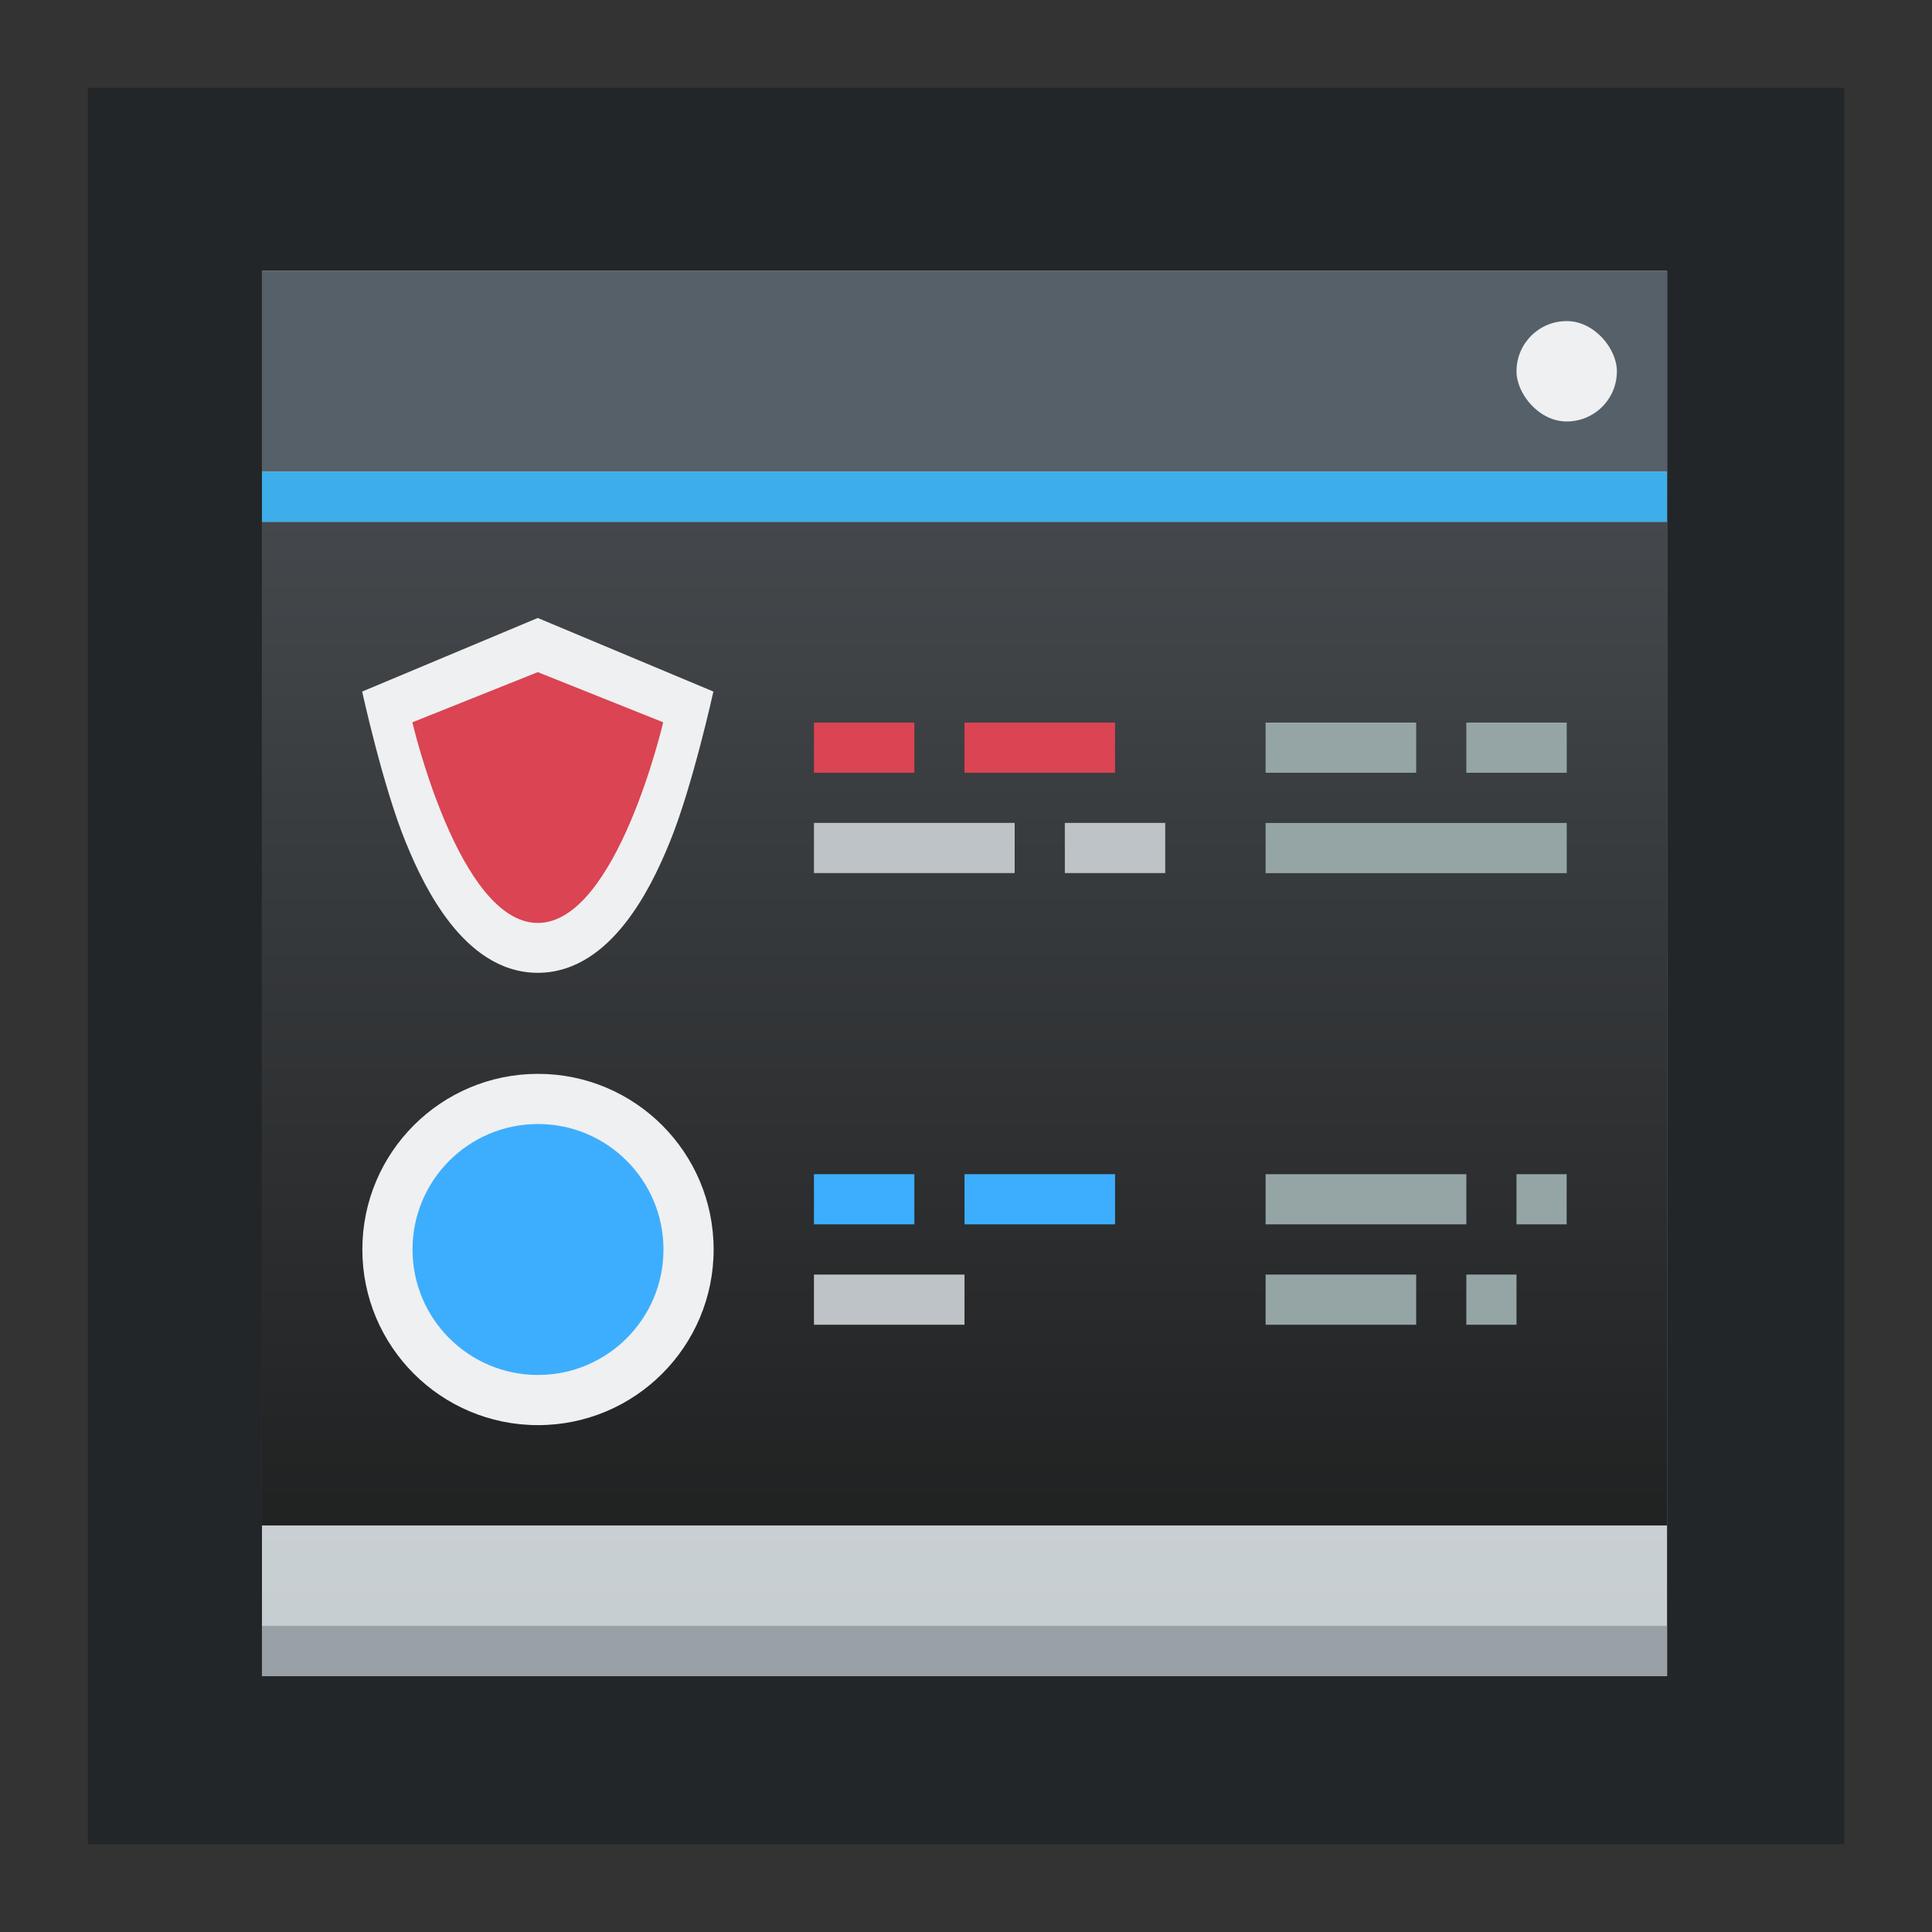 <?xml version="1.0" encoding="UTF-8"?>
<svg version="1.1" viewBox="0 0 22 22" xmlns="http://www.w3.org/2000/svg"><rect x="0" y="0" width="22" height="22" fill="#333333" stroke="none"/><linearGradient id="c" x1="386.57" x2="386.57" y1="527.13" y2="504.91" gradientTransform="matrix(.714 0 0 .707 -276.55 -352.47)" gradientUnits="userSpaceOnUse"><stop stop-color="#1d1e1e" offset="0"/><stop stop-color="#44484c" offset="1"/></linearGradient><linearGradient id="d" x1="-2" x2="-2" y1="30" y2="2" gradientTransform="matrix(.714 0 0 .714 -.429 -.429)" gradientUnits="userSpaceOnUse"><stop stop-color="#c6cdd1" offset="0"/><stop stop-color="#e0e5e7" offset="1"/></linearGradient><rect x="1.966" y="1.966" width="18.069" height="18.069" fill="#232629" stroke="#232629" stroke-width="1.931"/><g transform="matrix(.8 0 0 .8 2.183 2.285)"><g stroke-width=".714"><path d="m1 1v20h20v-20z" fill="url(#d)"/><path d="m1 4.571h20v14.286h-20z" fill="url(#c)"/><path d="m1 1h20v2.857h-20z" fill="#566069"/><path d="m1 3.857h20v0.714h-20z" fill="#3daee9"/><rect x="18.857" y="1.714" width="1.429" height="1.429" rx=".714" fill="#eff0f1"/><circle cx="4.929" cy="14.929" r="2.5" fill="#eff0f1"/><circle cx="4.929" cy="14.929" r="1.786" fill="#3daefd"/><path d="m8.857 7.429h1.429v0.714h-1.429zm2.143 0h2.143v0.714h-2.143z" fill="#da4453"/><path d="m15.286 7.429h2.143v0.714h-2.143zm0 1.429h4.286v0.714h-4.286zm2.857-1.429h1.429v0.714h-1.429z" fill="#95a5a6"/><path d="m8.857 8.857h2.857v0.714h-2.857zm3.571 0h1.429v0.714h-1.429z" fill="#bdc3c7"/><path d="m8.857 13.857h1.429v0.714h-1.429zm2.143 0h2.143v0.714h-2.143z" fill="#3daefd"/><path d="m15.286 13.857h2.857v0.714h-2.857z" fill="#95a5a6"/><path d="m8.857 15.286h2.143v0.714h-2.143z" fill="#bdc3c7"/><path d="m15.286 15.286h2.143v0.714h-2.143zm2.857 0h0.714v0.714h-0.714zm0.714-1.429h0.714v0.714h-0.714z" fill="#95a5a6"/></g><g transform="matrix(.714 0 0 .714 -.429 -.429)" fill-rule="evenodd"><path d="m7.5 8.92-3.501 1.467s0.416 1.902 0.867 3c0.225 0.551 0.5 1.121 0.889 1.617s0.965 0.99 1.745 0.99 1.354-0.494 1.743-0.99 0.664-1.066 0.889-1.617c0.451-1.102 0.869-3 0.869-3z" fill="#eff0f1"/><path d="m5 11 2.5-1 2.5 1s-0.928 4-2.5 4-2.5-4-2.5-4" fill="#da4453"/></g><path d="m1 20.286h20v0.714h-20z" fill="#99a1a7" stroke-width=".714"/></g></svg>
